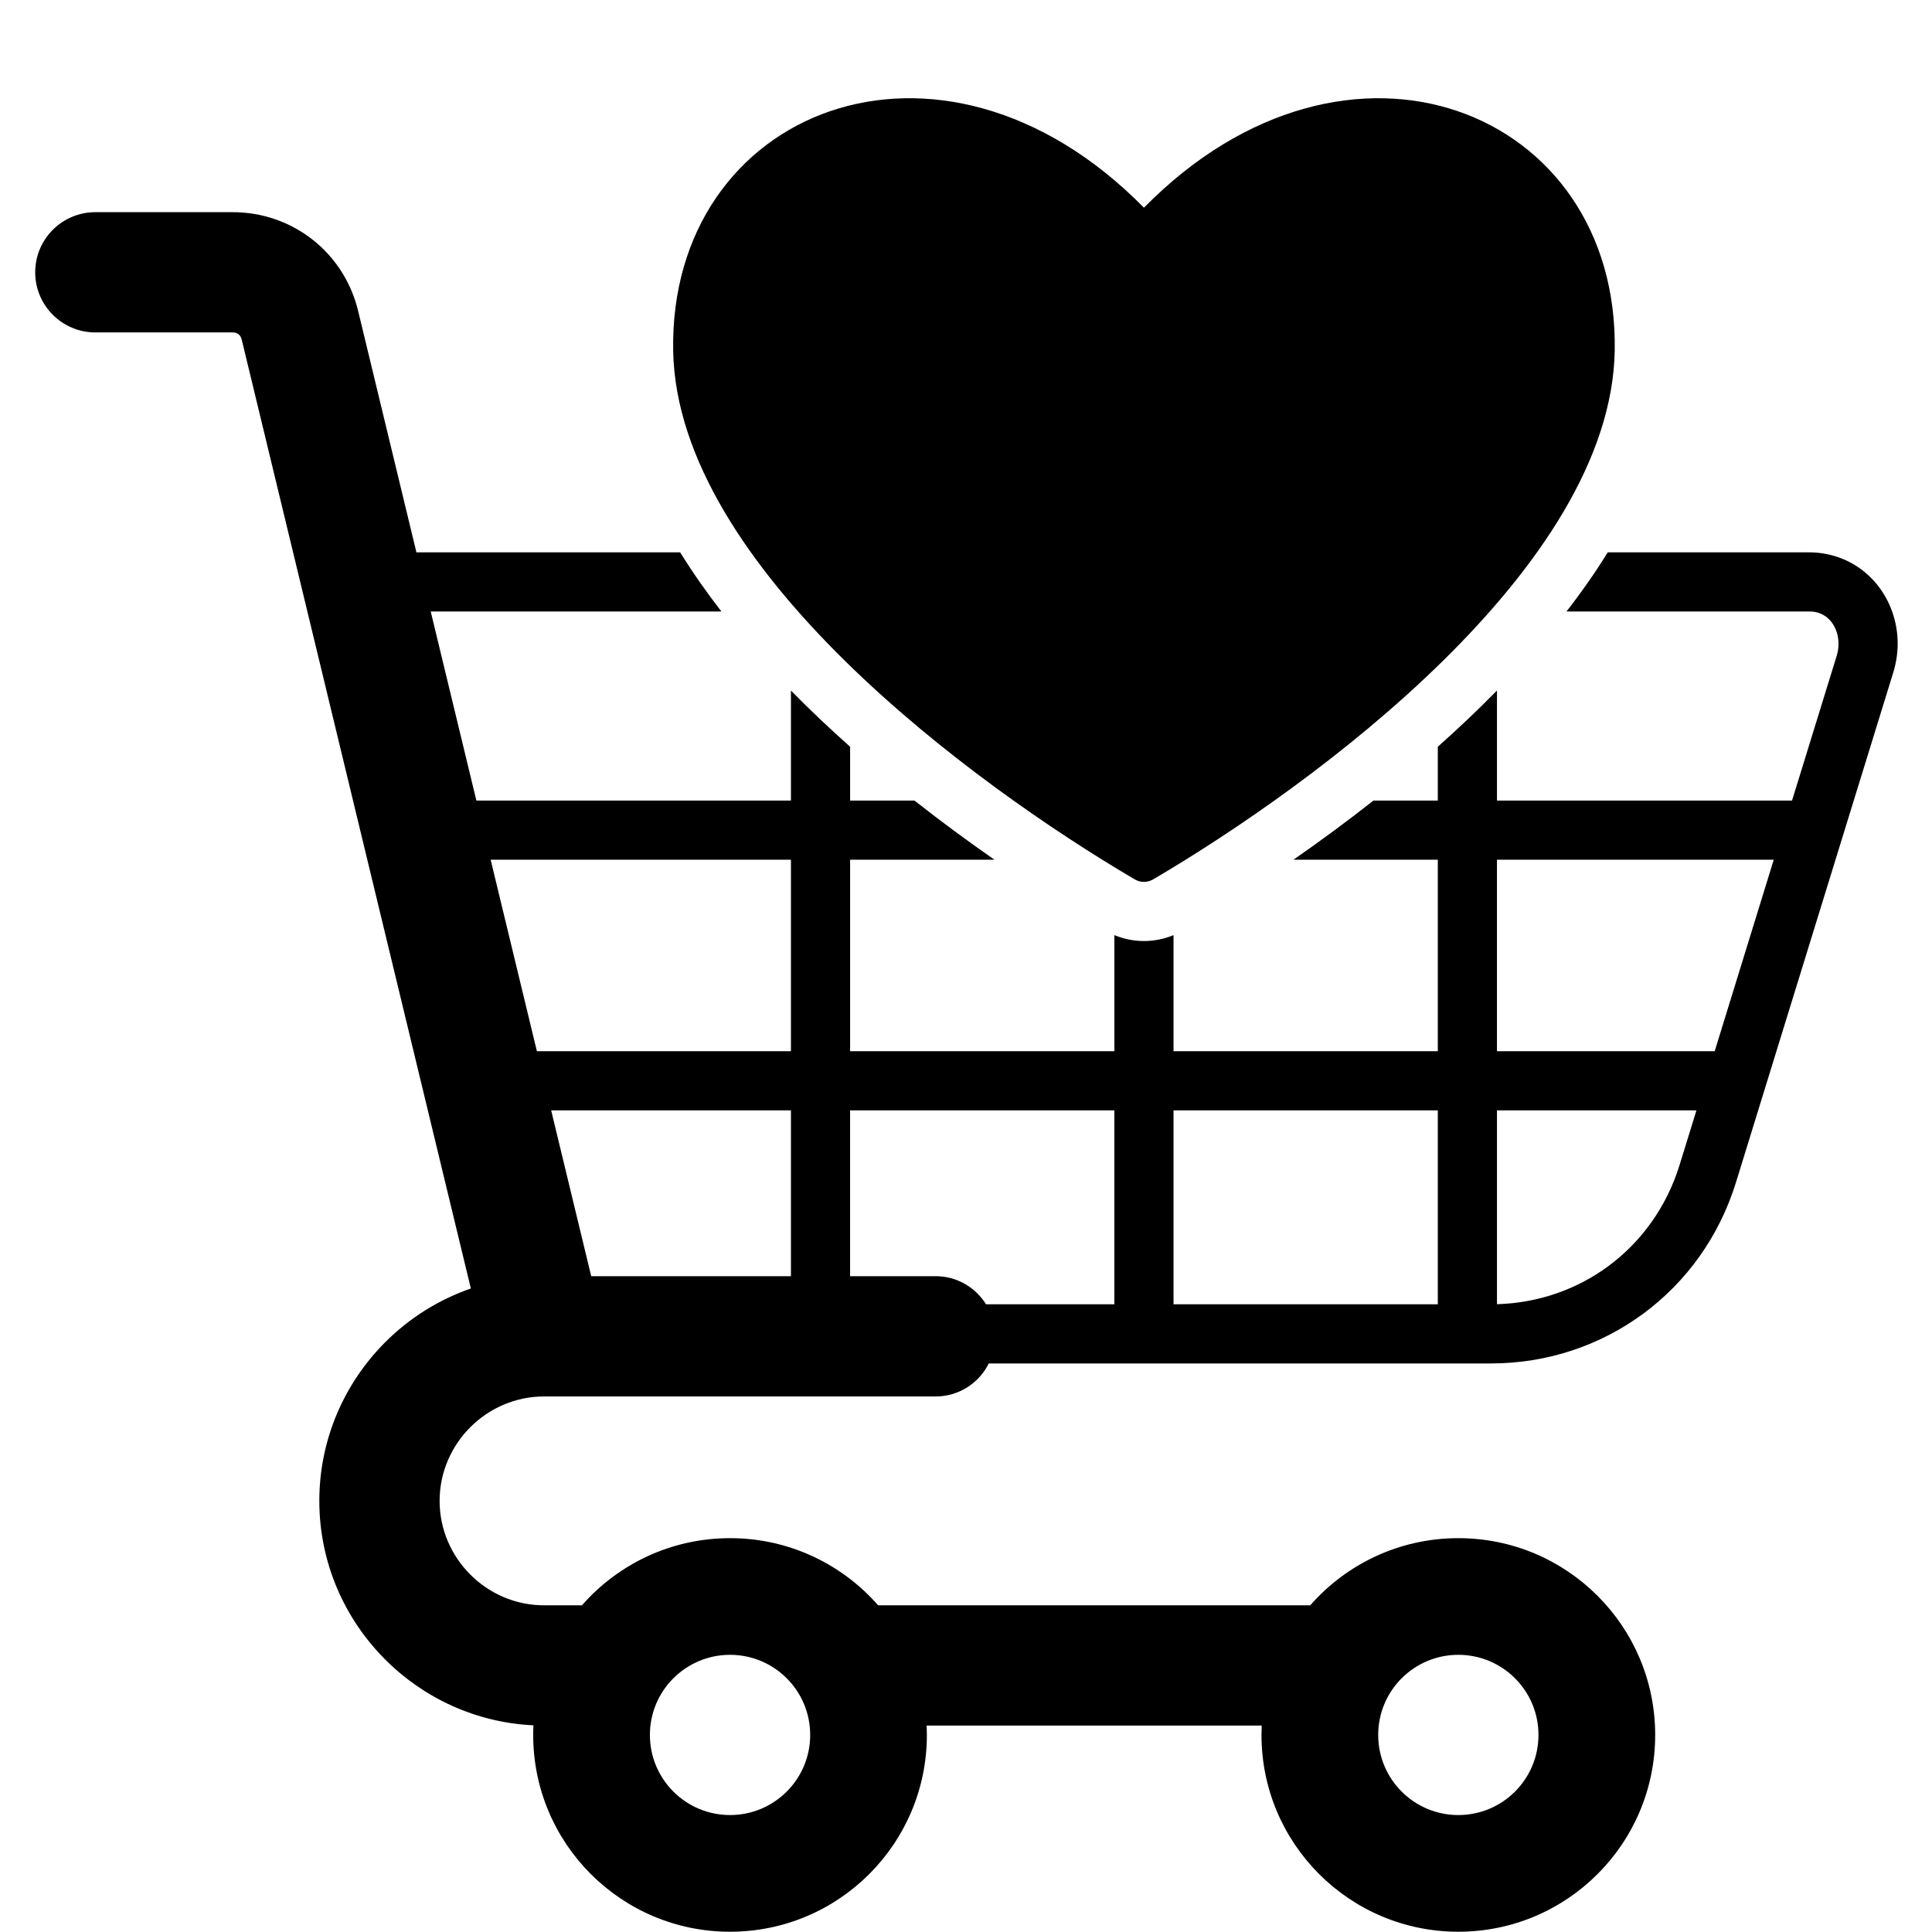 <svg xmlns="http://www.w3.org/2000/svg" xmlns:xlink="http://www.w3.org/1999/xlink" width="500" zoomAndPan="magnify" viewBox="0 0 375 375" height="500" preserveAspectRatio="xMidYMid meet" version="1.0"><defs><clipPath id="442ad9ce69"><path d="M 6.797 19 L 368.297 19 L 368.297 375 L 6.797 375 Z M 6.797 19 " clip-rule="nonzero"/></clipPath></defs><g clip-path="url(#442ad9ce69)"><path fill="#000000" d="M 141.703 298.555 C 153.164 298.555 163.445 303.602 170.445 311.59 L 254.316 311.59 C 261.32 303.602 271.602 298.555 283.062 298.555 C 304.164 298.555 321.27 315.656 321.27 336.75 C 321.27 357.848 304.164 374.949 283.062 374.949 C 261.961 374.949 244.855 357.848 244.855 336.75 C 244.855 336.141 244.871 335.535 244.898 334.934 L 179.863 334.934 C 179.891 335.535 179.906 336.141 179.906 336.75 C 179.906 357.848 162.801 374.949 141.699 374.949 C 120.598 374.949 103.492 357.848 103.492 336.75 C 103.492 336.125 103.512 335.504 103.539 334.883 C 92.348 334.355 82.23 329.574 74.785 322.129 C 66.883 314.23 61.98 303.324 61.98 291.32 C 61.98 279.316 66.883 268.41 74.785 260.508 C 79.414 255.879 85.078 252.281 91.391 250.094 L 46.902 65.852 C 46.801 65.434 46.582 65.094 46.289 64.863 C 46.016 64.648 45.629 64.523 45.176 64.523 L 18.508 64.523 C 12.059 64.523 6.832 59.297 6.832 52.852 C 6.832 46.406 12.059 41.184 18.508 41.184 L 45.176 41.184 C 50.988 41.184 56.387 43.141 60.699 46.535 C 64.988 49.91 68.148 54.699 69.52 60.379 L 80.828 107.207 L 132.016 107.207 C 134.43 111.102 137.113 114.934 140.027 118.688 L 83.602 118.688 L 92.465 155.391 L 153.52 155.391 L 153.52 134.035 C 157.203 137.793 161.055 141.434 165.004 144.941 L 165.004 155.391 L 177.5 155.391 C 182.684 159.473 187.902 163.312 193.02 166.867 L 165.004 166.867 L 165.004 204.043 L 216.301 204.043 L 216.301 181.508 C 219.988 183.035 224.098 183.035 227.781 181.508 L 227.781 204.043 L 279.078 204.043 L 279.078 166.867 L 251.062 166.867 C 256.18 163.312 261.398 159.477 266.582 155.391 L 279.078 155.391 L 279.078 144.941 C 283.023 141.434 286.875 137.793 290.562 134.035 L 290.562 155.391 L 347.832 155.391 L 356.516 127.246 C 356.742 126.504 356.852 125.723 356.852 124.934 C 356.852 122.34 355.484 119.723 352.895 118.926 C 352.395 118.77 351.809 118.688 351.133 118.688 L 304.055 118.688 C 306.969 114.938 309.656 111.105 312.066 107.207 L 351.133 107.207 C 352.91 107.207 354.625 107.48 356.258 107.98 C 363.672 110.27 368.336 117.289 368.336 124.93 C 368.336 126.77 368.051 128.684 367.457 130.609 L 336.957 229.477 C 333.707 240.012 327.328 248.797 318.996 254.953 C 310.652 261.117 300.387 264.645 289.379 264.645 L 191.918 264.645 C 190.043 268.434 186.129 271.051 181.625 271.051 L 105.602 271.051 C 100.039 271.051 94.973 273.336 91.293 277.016 C 87.613 280.695 85.328 285.758 85.328 291.32 C 85.328 296.883 87.613 301.949 91.293 305.629 C 94.973 309.309 100.039 311.59 105.602 311.59 L 112.957 311.59 C 119.961 303.602 130.242 298.555 141.703 298.555 Z M 95.234 166.867 L 104.211 204.039 L 153.52 204.039 L 153.52 166.867 Z M 106.98 215.52 L 114.754 247.707 L 153.52 247.707 L 153.52 215.52 Z M 165.004 247.707 L 181.625 247.707 C 185.738 247.707 189.359 249.895 191.387 253.164 L 216.297 253.164 L 216.297 215.52 L 165 215.52 L 165 247.707 Z M 290.562 204.039 L 332.82 204.039 L 344.285 166.867 L 290.559 166.867 L 290.559 204.039 Z M 329.277 215.52 L 290.562 215.52 L 290.562 253.145 C 298.633 252.91 306.098 250.25 312.176 245.758 C 318.586 241.023 323.5 234.246 326.008 226.113 Z M 279.078 215.52 L 227.781 215.52 L 227.781 253.164 L 279.078 253.164 Z M 141.703 321.199 C 133.109 321.199 126.145 328.16 126.145 336.75 C 126.145 345.34 133.109 352.301 141.703 352.301 C 150.293 352.301 157.258 345.34 157.258 336.75 C 157.258 328.16 150.293 321.199 141.703 321.199 Z M 283.062 321.199 C 274.469 321.199 267.508 328.16 267.508 336.75 C 267.508 345.34 274.469 352.301 283.062 352.301 C 291.652 352.301 298.617 345.34 298.617 336.75 C 298.617 328.16 291.652 321.199 283.062 321.199 Z M 220.223 170.668 C 221.375 171.344 222.703 171.344 223.855 170.668 C 255.125 152.305 312.656 110.156 313.414 68.102 C 314.262 21.285 261.629 0.07 222.039 40.316 C 182.445 0.062 129.809 21.293 130.664 68.109 C 131.434 110.16 188.957 152.305 220.223 170.668 Z M 220.223 170.668 " fill-opacity="1" fill-rule="evenodd"/></g></svg>